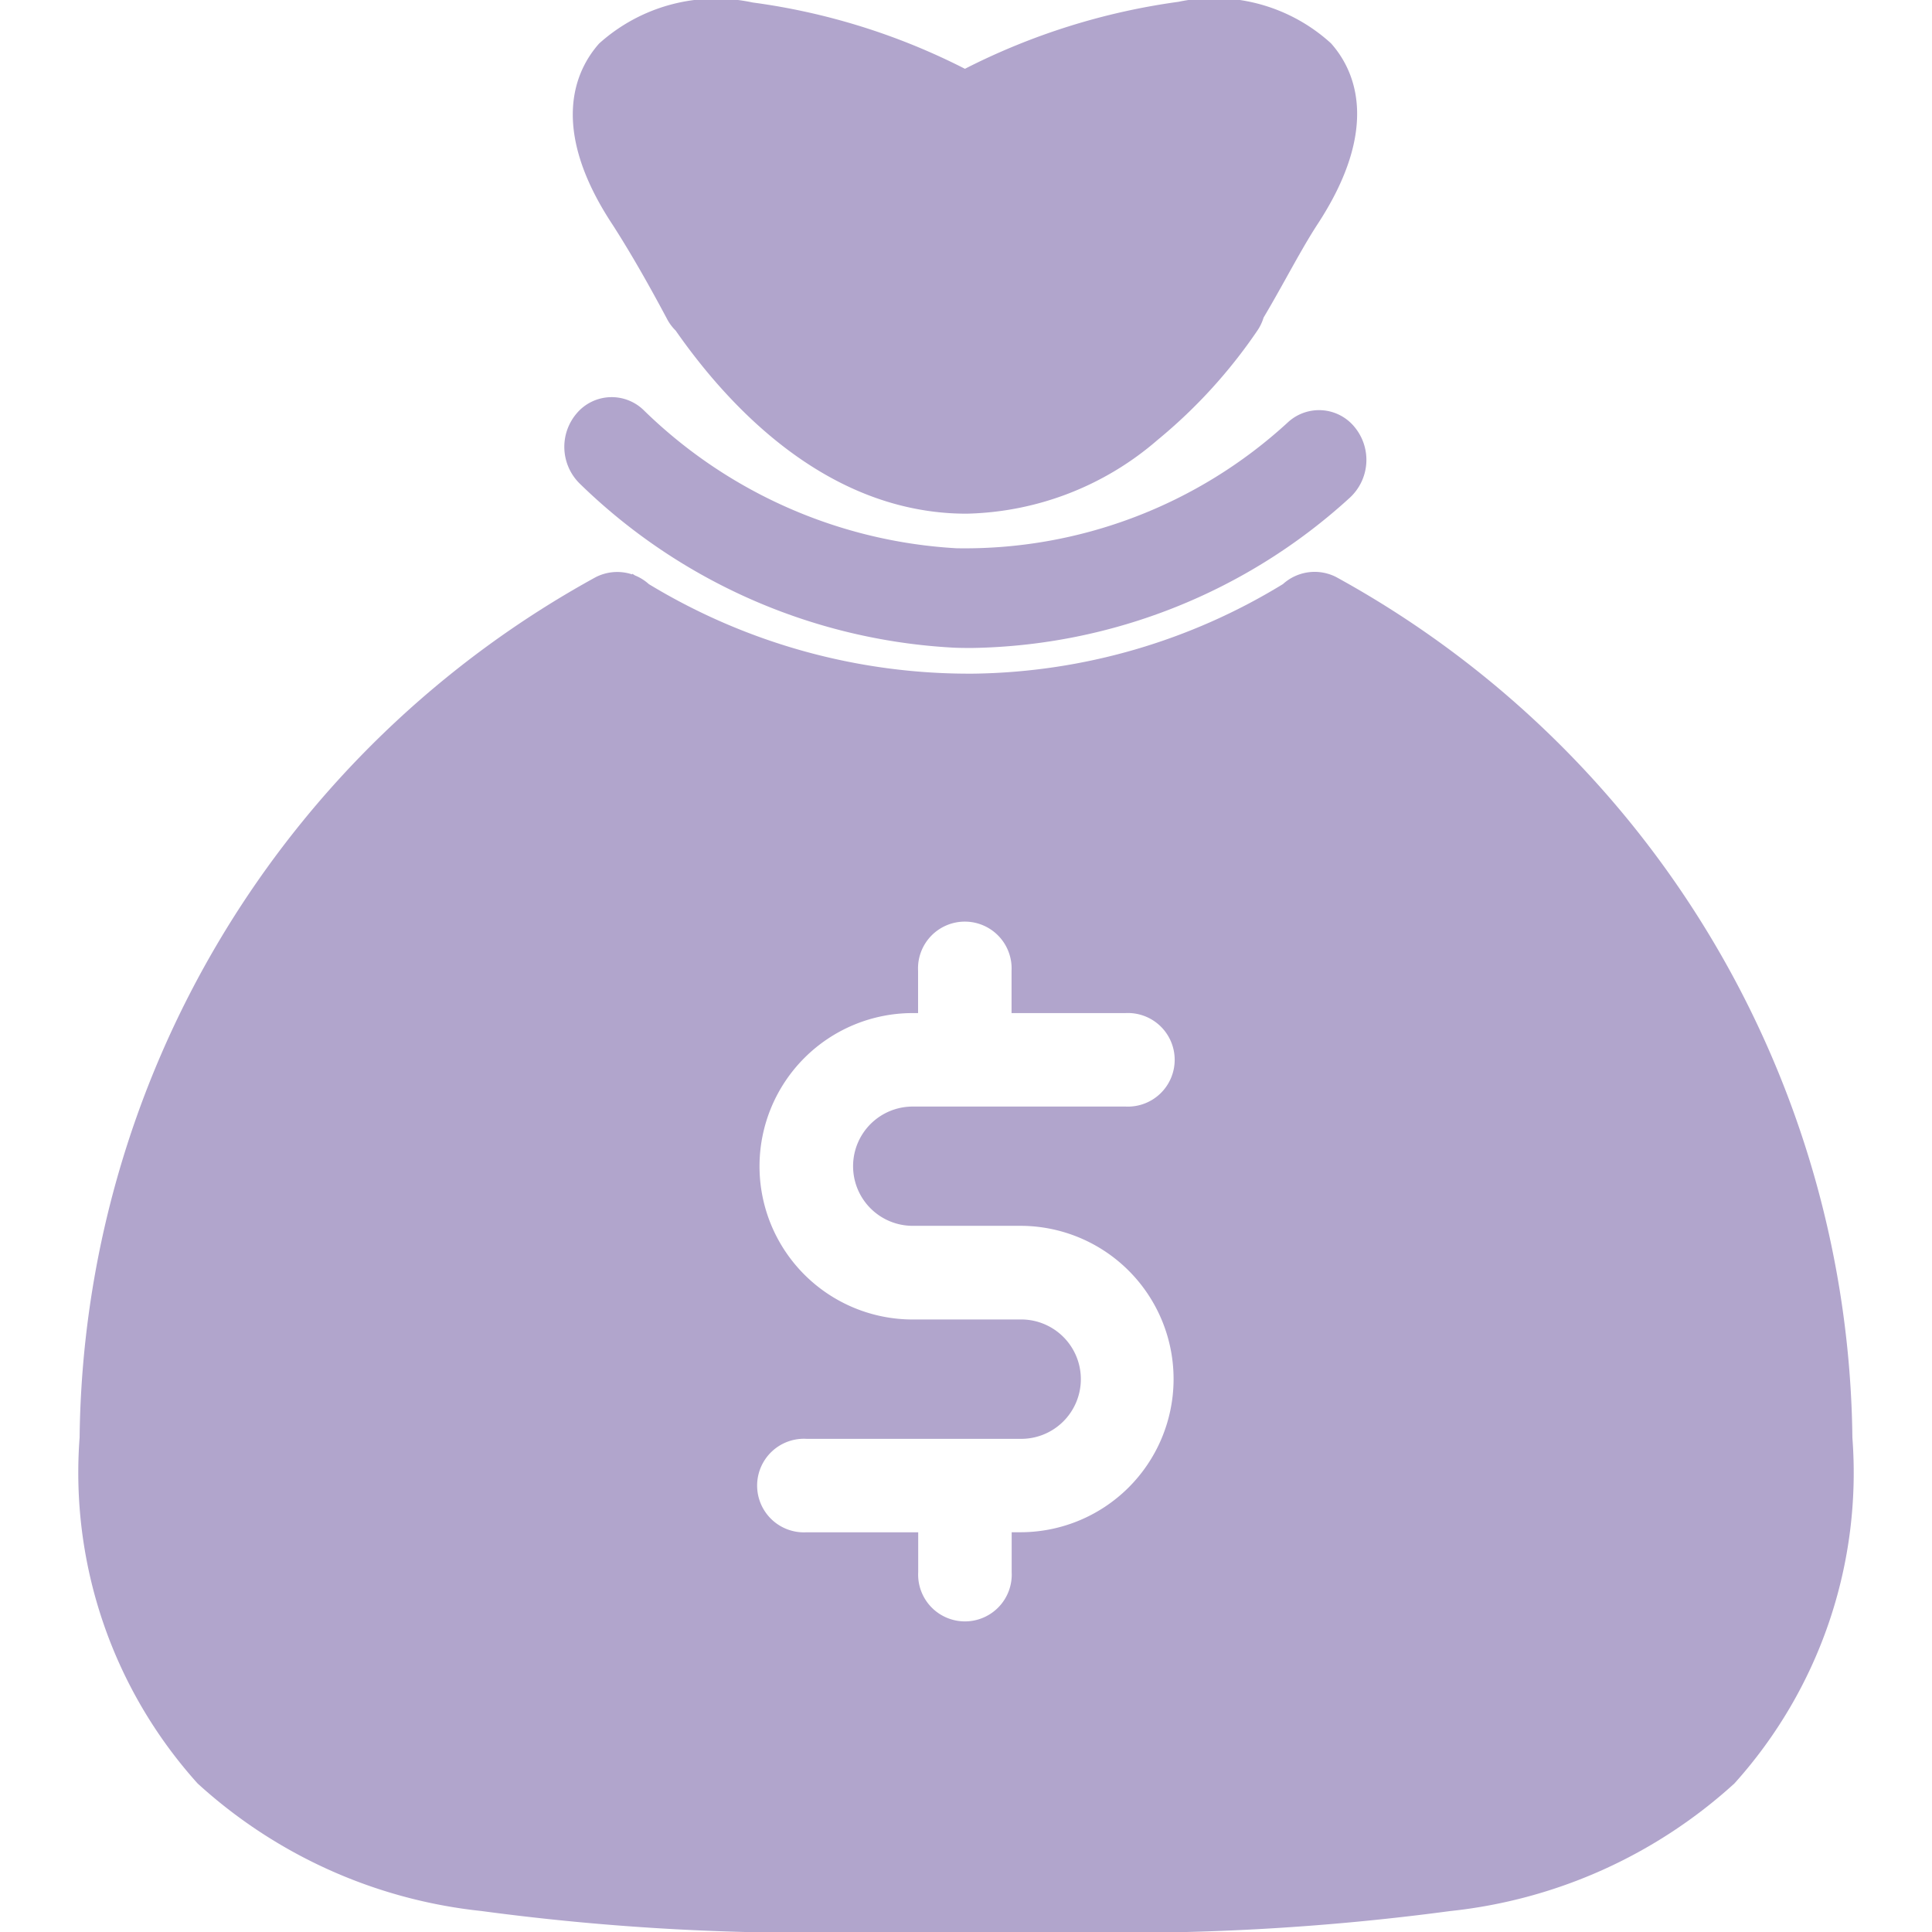 <svg id="SvgjsSvg1031" width="288" height="288" xmlns="http://www.w3.org/2000/svg" version="1.1" xmlns:xlink="http://www.w3.org/1999/xlink" xmlns:svgjs="http://svgjs.com/svgjs"><defs id="SvgjsDefs1032"></defs><g id="SvgjsG1033"><svg xmlns="http://www.w3.org/2000/svg" width="288" height="288" viewBox="0 0 28.448 31.003"><g data-name="Layer 2" fill="#000000" class="color000 svgShape"><g data-name="Layer 1" fill="#000000" class="color000 svgShape"><path fill="#b1a5cc" d="M544.43,262.31h0" data-name="Path 22" transform="translate(-527.172 -253.995)" class="color7b5bc4 svgShape"></path><path fill="#b1a5cc" d="M353.21,262.4h0" data-name="Path 23" transform="translate(-342.013 -254.082)" class="color7b5bc4 svgShape"></path><path fill="#b1a5cc" d="M20.166,289.572a.758.758,0,0,0-.856.112,9.753,9.753,0,0,1-4.949,1.437,9.9,9.9,0,0,1-5.227-1.437.75.75,0,0,0-.222-.139l-.041-.026-.006.009a.757.757,0,0,0-.587.047A15.95,15.95,0,0,0,0,303.379a7.455,7.455,0,0,0,1.894,5.552,8,8,0,0,0,4.552,2.046,39.3,39.3,0,0,0,6.234.337h3.06a39.493,39.493,0,0,0,6.253-.336,8.019,8.019,0,0,0,4.562-2.048,7.448,7.448,0,0,0,1.893-5.549A15.958,15.958,0,0,0,20.166,289.572ZM14.957,305.54a.751.751,0,1,1-1.5,0V304.9H11.662a.751.751,0,1,1,0-1.5h3.416a.958.958,0,1,0,0-1.915H13.369a2.458,2.458,0,1,1,0-4.917h.086v-.678a.751.751,0,1,1,1.5,0v.678h1.828a.751.751,0,1,1,0,1.5H13.369a.957.957,0,0,0,0,1.914h1.747a2.458,2.458,0,1,1-.039,4.917h-.12Z" data-name="Path 24" transform="translate(0 -280.311)" class="color7b5bc4 svgShape"></path><path fill="#b1a5cc" d="M251.923,205.03c-.1,0-.2,0-.307-.005a9.3,9.3,0,0,1-5.994-2.631.827.827,0,0,1-.051-1.128.736.736,0,0,1,1.075-.053,7.812,7.812,0,0,0,5.022,2.217,7.66,7.66,0,0,0,5.321-2.025.736.736,0,0,1,1.073.089.826.826,0,0,1-.085,1.126A9.2,9.2,0,0,1,251.923,205.03Z" data-name="Path 25" transform="translate(-237.595 -194.632)" class="color7b5bc4 svgShape"></path><path fill="#b1a5cc" d="M261.822.691a2.783,2.783,0,0,0-2.448-.666A10.741,10.741,0,0,0,255.948,1.1,10.577,10.577,0,0,0,252.542.036a2.807,2.807,0,0,0-2.464.658c-.366.412-.824,1.335.217,2.91.261.406.548.9.875,1.515a.753.753,0,0,0,.136.182c.8,1.147,2.3,2.807,4.419,2.931q.125.007.249.007a4.835,4.835,0,0,0,3.066-1.184,8.314,8.314,0,0,0,1.6-1.753.755.755,0,0,0,.1-.209c.129-.217.252-.437.367-.644l.02-.036c.159-.285.309-.555.467-.8C262.643,2.023,262.187,1.1,261.822.691Z" data-name="Path 26" transform="translate(-241.741 .004)" class="color7b5bc4 svgShape"></path></g></g></svg></g></svg>